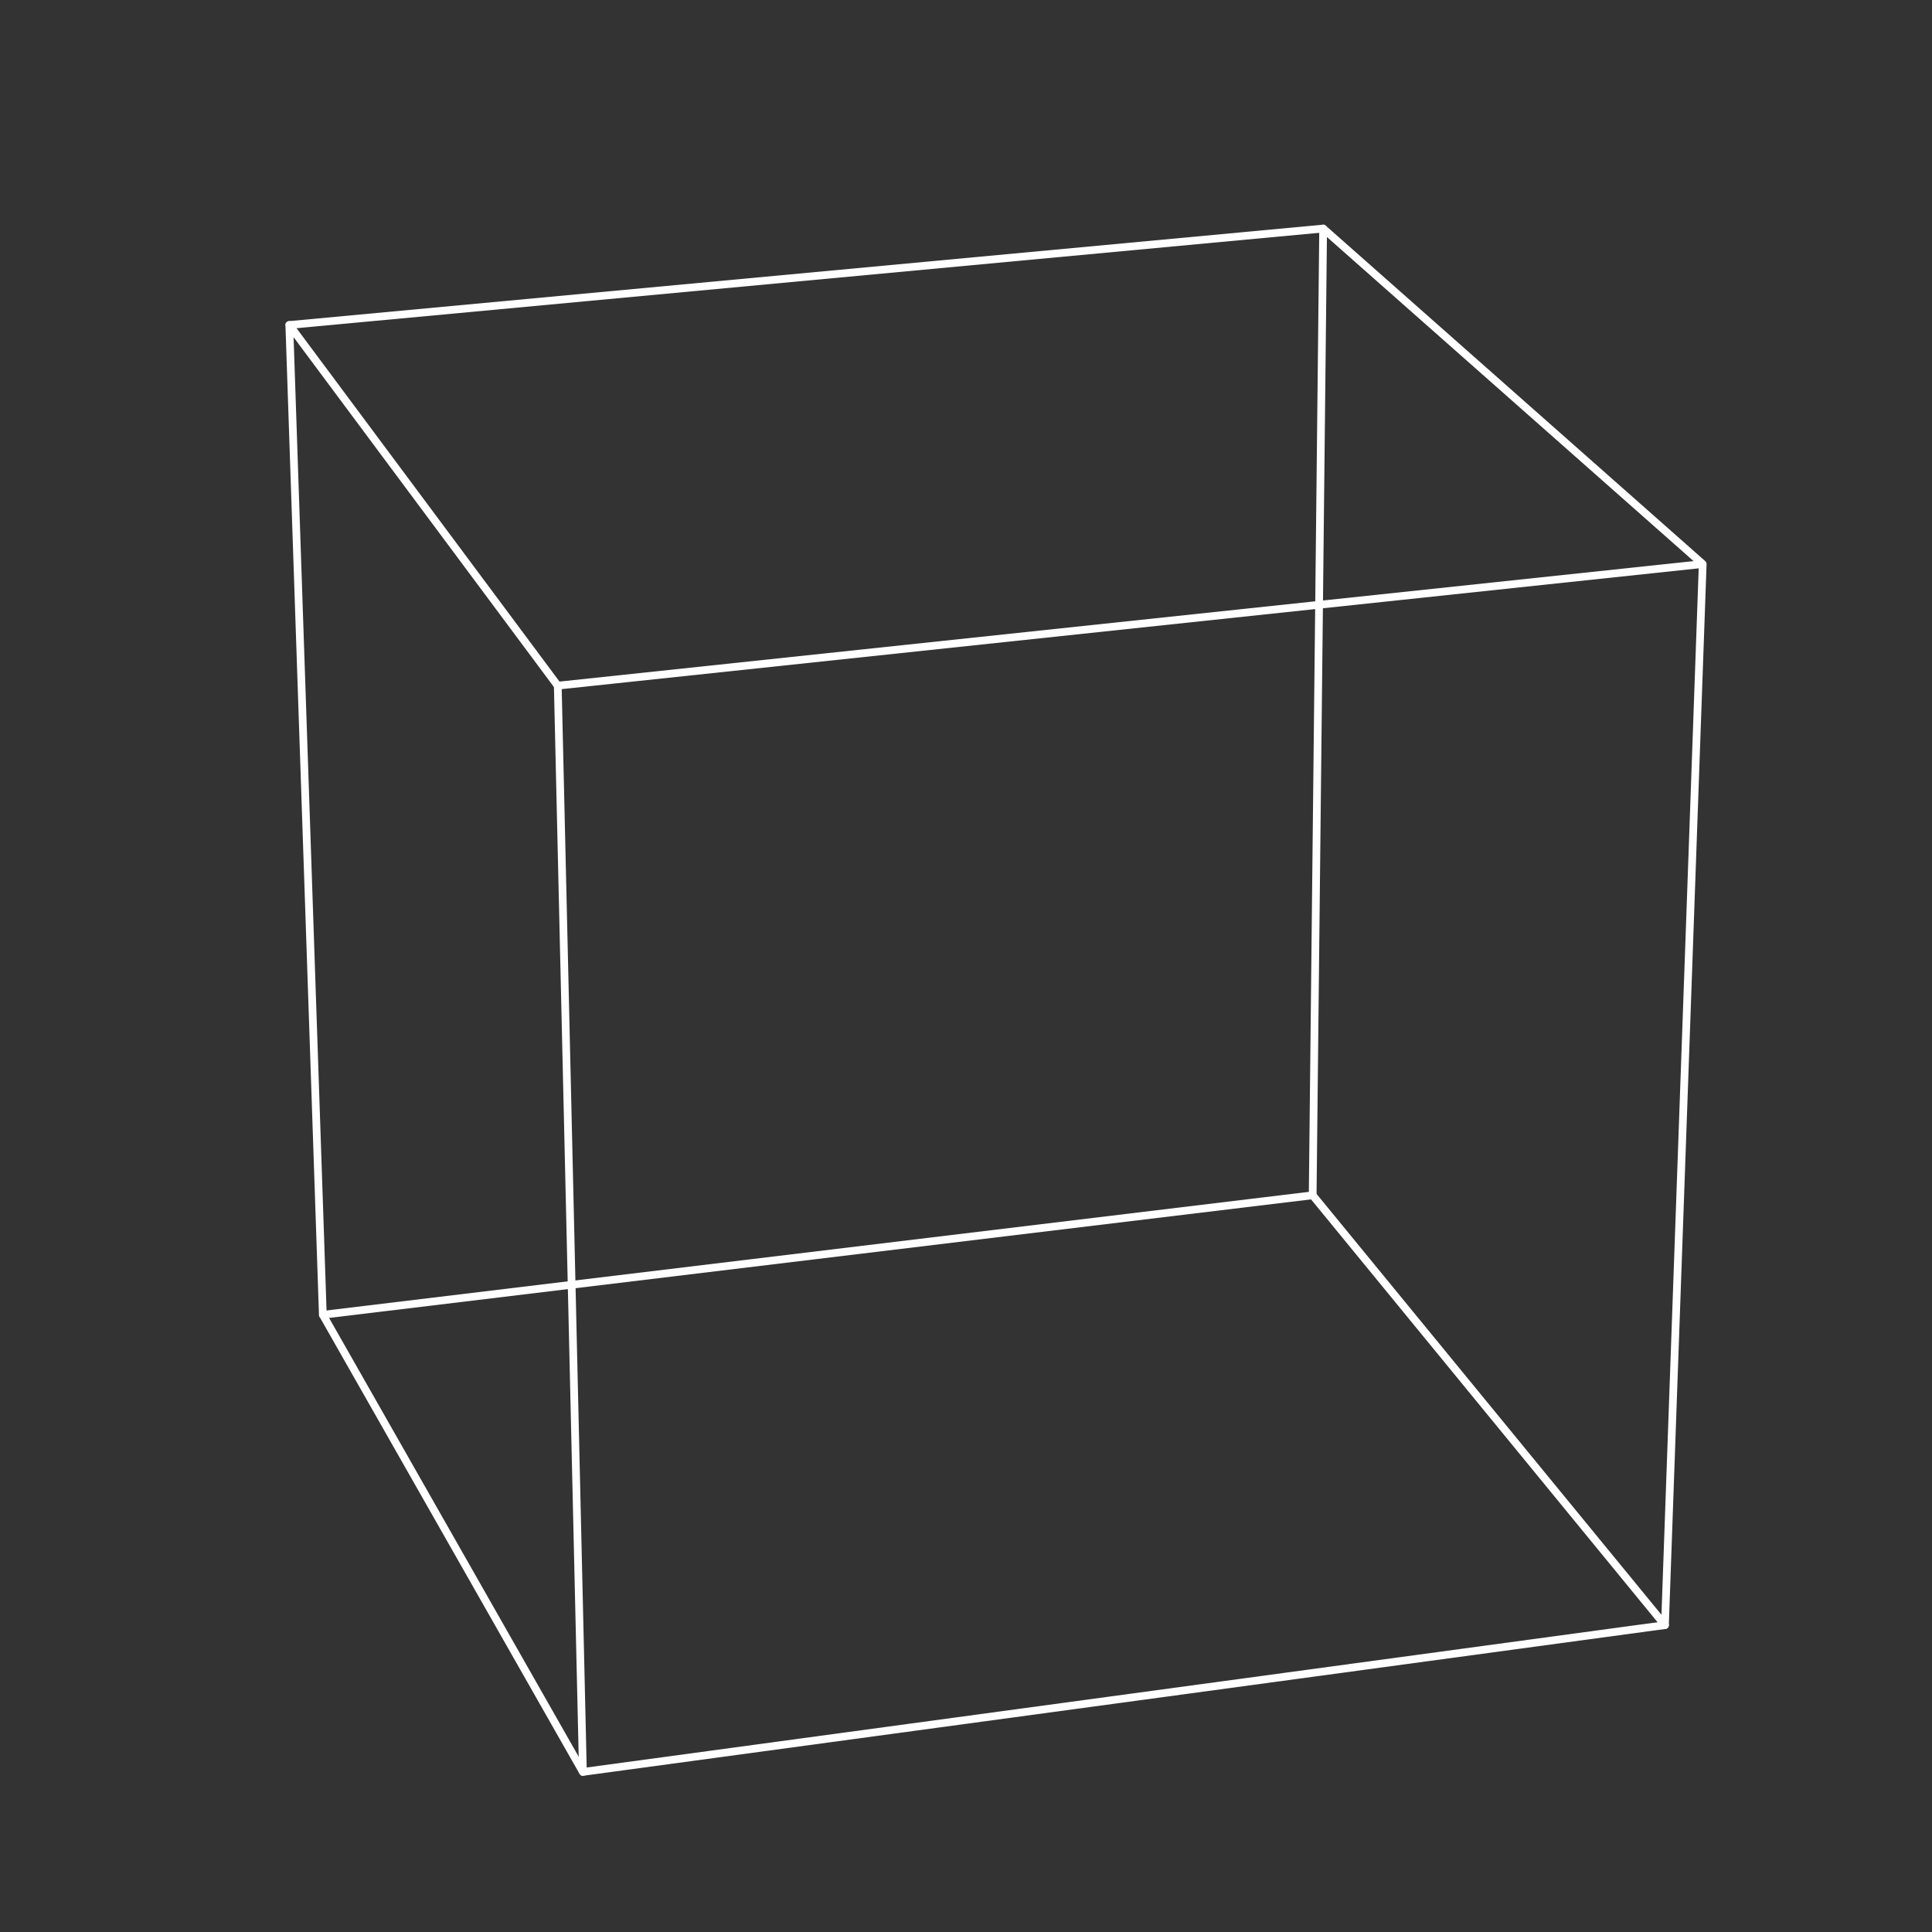 <svg width="500" height="500" viewBox="0 0 500 500" fill="none" xmlns="http://www.w3.org/2000/svg">
<rect x="0" y="0" width="500" height="500" fill="#333333" stroke="none"/>
<path d="M339.72 309.33C340.62 225.93 341.53 142.54 342.43 59.14C375.17 88.08 407.92 117.03 440.66 145.97M440.66 145.97C437.4 237.51 434.15 329.05 430.89 420.58C337.54 433.24 244.2 445.91 150.85 458.57C128.42 419.13 105.99 379.7 83.55 340.26C80.66 254.87 77.76 169.49 74.87 84.1C98.03 115.22 121.18 146.33 144.34 177.45L440.66 145.97Z" stroke="white" stroke-width="2" stroke-linecap="round" stroke-linejoin="round"/>
<path d="M74.88 84.11C164.07 75.79 253.25 67.47 342.44 59.15" stroke="white" stroke-width="2" stroke-linecap="round" stroke-linejoin="round"/>
<path d="M144.35 177.45C146.52 271.16 148.69 364.87 150.86 458.58" stroke="white" stroke-width="2" stroke-linecap="round" stroke-linejoin="round"/>
<path d="M83.56 340.27C168.95 329.96 254.33 319.65 339.72 309.34C370.11 346.43 400.5 383.51 430.9 420.6" stroke="white" stroke-width="2" stroke-linecap="round" stroke-linejoin="round"/>
</svg>
